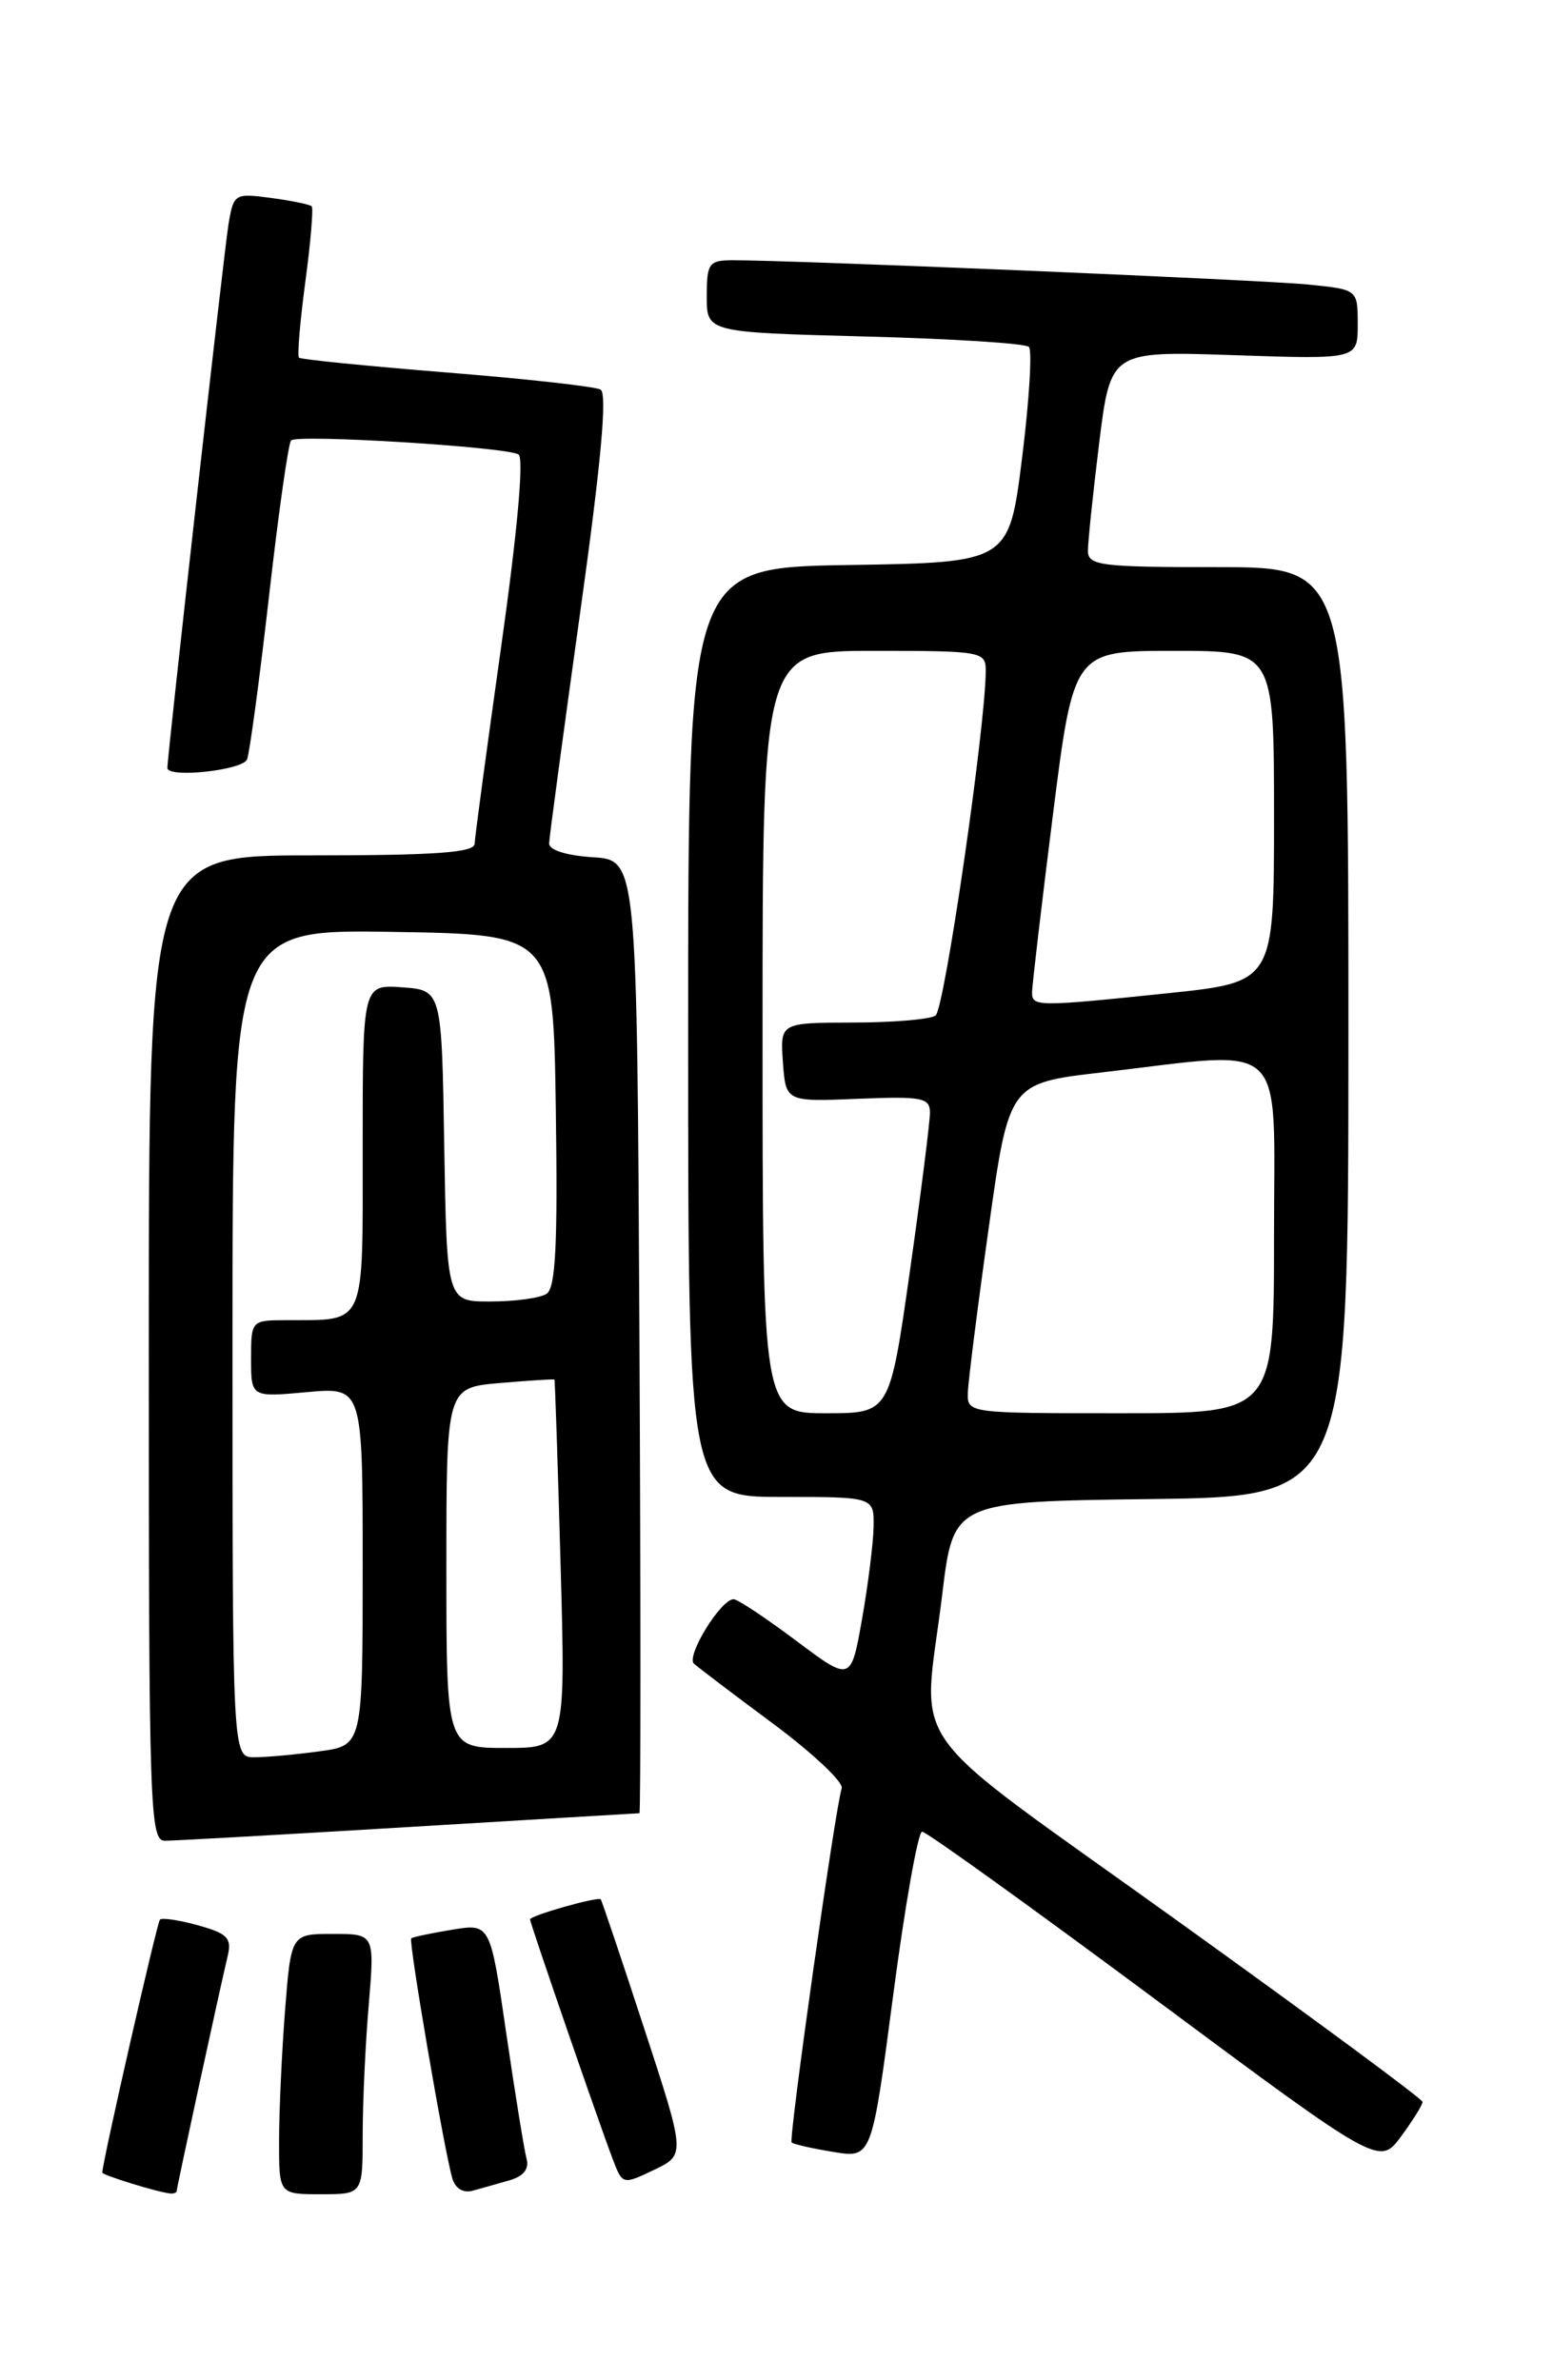 <?xml version="1.0" encoding="UTF-8" standalone="no"?>
<!DOCTYPE svg PUBLIC "-//W3C//DTD SVG 1.1//EN" "http://www.w3.org/Graphics/SVG/1.1/DTD/svg11.dtd" >
<svg xmlns="http://www.w3.org/2000/svg" xmlns:xlink="http://www.w3.org/1999/xlink" version="1.1" viewBox="0 0 167 256">
 <g >
 <path fill="currentColor"
d=" M 19.00 235.65 C 19.00 235.30 23.54 214.36 24.50 210.30 C 24.93 208.45 24.43 207.94 21.31 207.08 C 19.28 206.51 17.43 206.24 17.20 206.46 C 16.88 206.79 11.00 232.58 11.00 233.67 C 11.00 233.94 16.81 235.74 18.25 235.91 C 18.66 235.96 19.00 235.84 19.00 235.65 Z  M 39.00 229.65 C 39.00 226.16 39.29 219.86 39.65 215.65 C 40.29 208.00 40.29 208.00 35.79 208.00 C 31.30 208.00 31.30 208.00 30.65 216.25 C 30.30 220.79 30.01 227.09 30.01 230.25 C 30.00 236.00 30.00 236.00 34.50 236.00 C 39.00 236.00 39.00 236.00 39.00 229.65 Z  M 54.79 234.50 C 56.31 234.06 56.93 233.27 56.62 232.17 C 56.37 231.25 55.39 225.18 54.44 218.69 C 52.72 206.87 52.72 206.87 48.61 207.55 C 46.35 207.92 44.37 208.34 44.22 208.48 C 43.91 208.75 47.78 231.39 48.64 234.29 C 48.95 235.38 49.82 235.90 50.83 235.62 C 51.75 235.37 53.53 234.86 54.79 234.50 Z  M 69.26 218.13 C 66.81 210.63 64.71 204.40 64.60 204.28 C 64.29 203.96 57.00 206.03 57.00 206.44 C 57.00 206.85 64.44 228.43 65.90 232.25 C 66.94 234.98 66.96 234.99 70.33 233.38 C 73.72 231.76 73.72 231.76 69.26 218.13 Z  M 152.97 226.06 C 152.96 225.75 141.04 216.95 126.49 206.50 C 96.38 184.87 99.22 188.83 101.32 171.50 C 102.53 161.50 102.53 161.50 123.77 161.23 C 145.00 160.96 145.00 160.96 145.00 110.98 C 145.00 61.00 145.00 61.00 131.00 61.00 C 118.34 61.00 117.00 60.83 116.99 59.25 C 116.99 58.29 117.53 53.06 118.20 47.63 C 119.43 37.75 119.43 37.75 132.71 38.20 C 146.00 38.65 146.00 38.65 146.00 34.90 C 146.00 31.14 146.00 31.14 140.75 30.61 C 135.92 30.11 85.05 27.97 78.75 27.99 C 76.23 28.00 76.00 28.32 76.00 31.87 C 76.00 35.74 76.00 35.74 92.98 36.19 C 102.32 36.43 110.27 36.93 110.64 37.31 C 111.01 37.68 110.68 43.05 109.91 49.24 C 108.50 60.50 108.50 60.50 91.25 60.77 C 74.00 61.05 74.00 61.05 74.00 111.02 C 74.00 161.00 74.00 161.00 84.00 161.00 C 94.00 161.00 94.00 161.00 93.94 164.25 C 93.90 166.04 93.34 170.51 92.69 174.19 C 91.50 180.88 91.50 180.88 85.58 176.44 C 82.32 174.00 79.31 172.00 78.89 172.00 C 77.51 172.00 73.74 178.14 74.63 178.94 C 75.11 179.37 78.96 182.29 83.19 185.43 C 87.42 188.58 90.71 191.68 90.51 192.33 C 89.78 194.69 84.78 230.11 85.13 230.43 C 85.33 230.62 87.35 231.08 89.62 231.45 C 93.74 232.13 93.74 232.13 96.05 214.57 C 97.32 204.90 98.72 197.00 99.16 197.00 C 99.60 197.00 110.85 205.09 124.15 214.97 C 148.33 232.94 148.33 232.94 150.67 229.77 C 151.95 228.03 152.99 226.36 152.97 226.06 Z  M 44.00 196.50 C 57.48 195.69 68.62 195.02 68.76 195.02 C 68.90 195.01 68.90 171.94 68.76 143.75 C 68.50 92.50 68.50 92.50 63.75 92.20 C 60.87 92.01 59.02 91.42 59.05 90.70 C 59.07 90.04 60.57 78.93 62.37 66.00 C 64.64 49.79 65.32 42.31 64.58 41.90 C 63.98 41.57 56.53 40.74 48.00 40.06 C 39.47 39.37 32.34 38.66 32.15 38.47 C 31.95 38.28 32.26 34.62 32.83 30.33 C 33.41 26.05 33.71 22.38 33.52 22.19 C 33.32 21.99 31.36 21.59 29.15 21.29 C 25.23 20.77 25.12 20.83 24.57 24.13 C 24.11 26.89 18.00 81.25 18.00 82.59 C 18.00 83.72 26.12 82.85 26.57 81.67 C 26.85 80.95 27.91 73.05 28.93 64.12 C 29.94 55.20 31.01 47.66 31.30 47.37 C 31.98 46.68 54.51 48.07 55.76 48.88 C 56.35 49.26 55.64 57.16 53.90 69.50 C 52.35 80.50 51.06 90.06 51.04 90.75 C 51.01 91.70 46.81 92.00 33.50 92.00 C 16.00 92.00 16.00 92.00 16.00 145.00 C 16.00 194.82 16.11 198.00 17.75 197.98 C 18.71 197.98 30.52 197.31 44.00 196.50 Z  M 82.00 111.00 C 82.00 70.00 82.00 70.00 94.00 70.00 C 105.54 70.00 106.00 70.08 106.00 72.11 C 106.00 78.03 101.56 108.60 100.60 109.23 C 100.00 109.64 95.99 109.98 91.69 109.98 C 83.89 110.00 83.89 110.00 84.19 114.25 C 84.50 118.50 84.50 118.50 92.25 118.18 C 99.19 117.90 100.00 118.06 100.00 119.68 C 100.00 120.68 99.03 128.36 97.84 136.75 C 95.67 152.00 95.67 152.00 88.84 152.00 C 82.00 152.00 82.00 152.00 82.00 111.00 Z  M 104.08 149.75 C 104.12 148.51 105.13 140.53 106.33 132.00 C 108.50 116.50 108.50 116.50 118.50 115.34 C 138.76 112.98 137.00 111.30 137.00 133.00 C 137.00 152.00 137.00 152.00 120.50 152.00 C 104.03 152.00 104.00 152.00 104.08 149.75 Z  M 110.98 106.75 C 110.98 106.06 111.98 97.51 113.21 87.75 C 115.45 70.00 115.45 70.00 126.23 70.00 C 137.00 70.00 137.00 70.00 137.00 87.82 C 137.00 105.63 137.00 105.63 125.64 106.82 C 111.52 108.29 111.00 108.28 110.98 106.75 Z  M 25.00 144.48 C 25.00 99.95 25.00 99.95 42.25 100.23 C 59.50 100.50 59.50 100.50 59.77 119.43 C 59.98 133.90 59.75 138.54 58.77 139.16 C 58.07 139.61 55.37 139.98 52.77 139.98 C 48.05 140.00 48.05 140.00 47.77 123.25 C 47.50 106.50 47.50 106.50 43.25 106.19 C 39.00 105.89 39.00 105.89 39.00 123.33 C 39.00 142.97 39.45 141.95 30.75 141.99 C 27.02 142.00 27.00 142.03 27.00 146.14 C 27.00 150.28 27.00 150.28 33.00 149.73 C 39.00 149.19 39.00 149.19 39.00 168.46 C 39.00 187.73 39.00 187.73 34.36 188.36 C 31.81 188.71 28.66 189.00 27.36 189.00 C 25.00 189.00 25.00 189.00 25.00 144.48 Z  M 48.00 168.62 C 48.00 149.25 48.00 149.25 53.75 148.75 C 56.91 148.48 59.55 148.31 59.62 148.38 C 59.68 148.44 59.98 157.39 60.28 168.25 C 60.83 188.00 60.83 188.00 54.41 188.00 C 48.00 188.00 48.00 188.00 48.00 168.62 Z "/>
</g>
</svg>